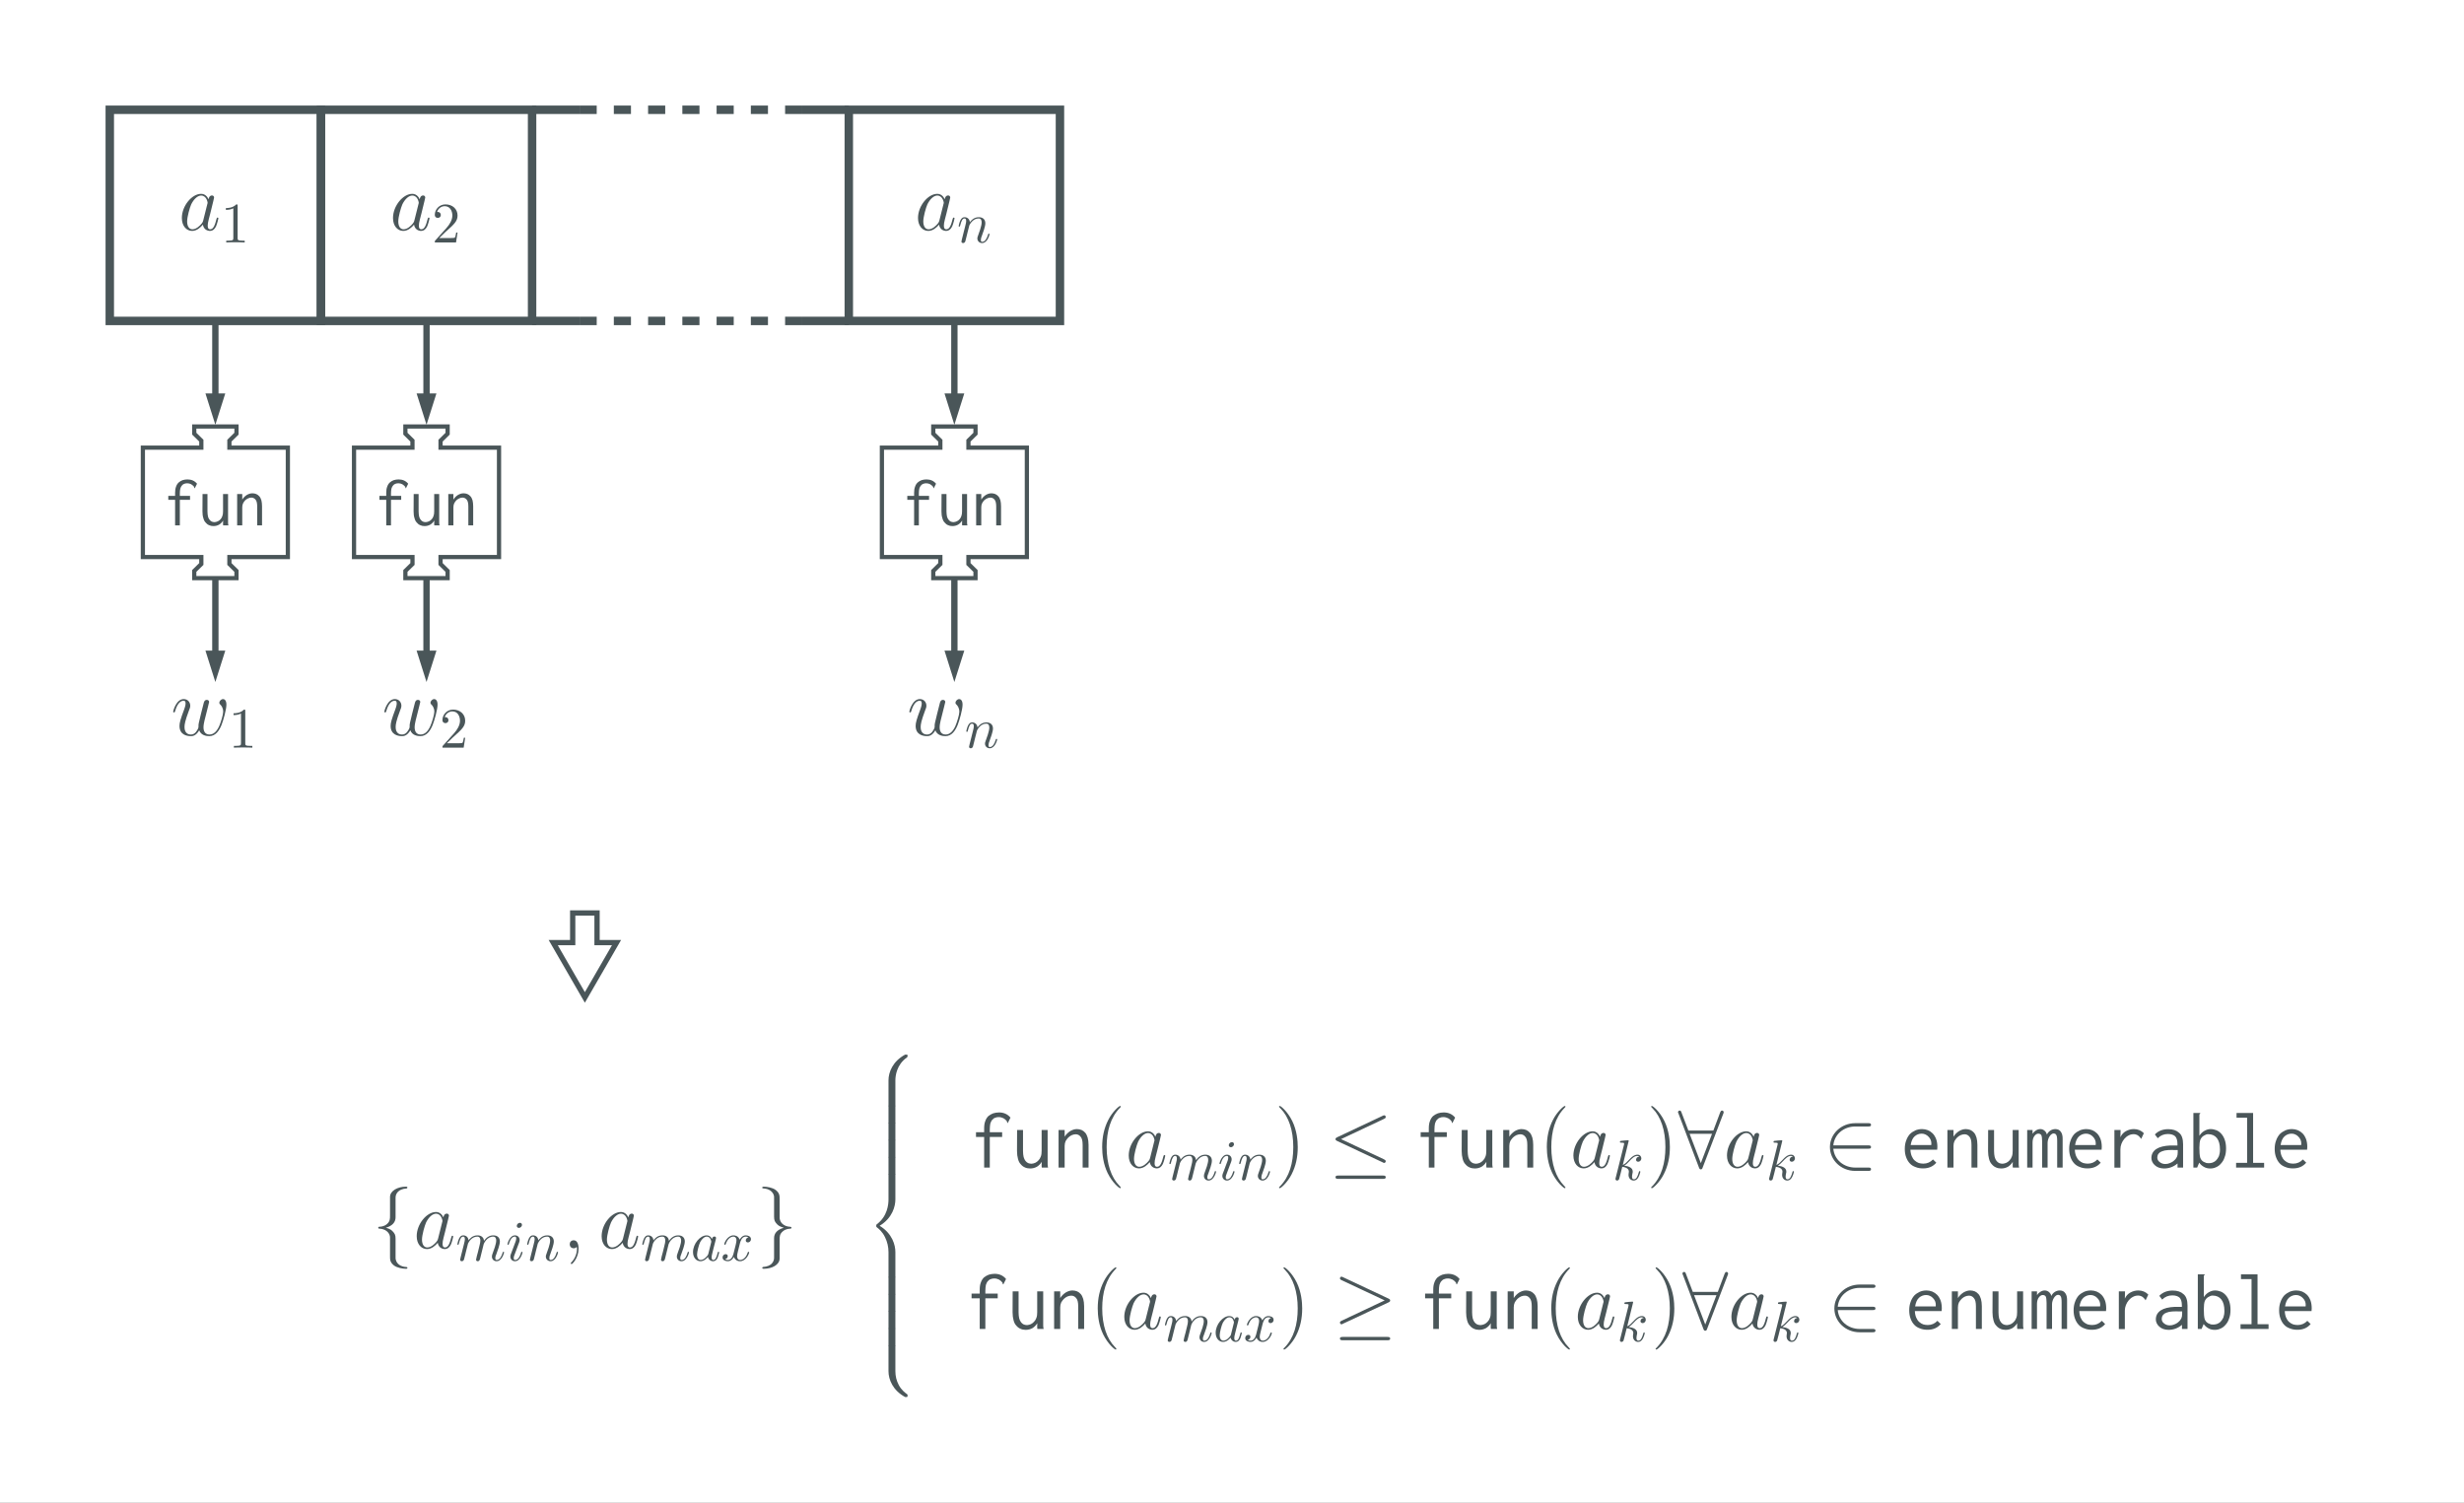 <?xml version="1.0" encoding="UTF-8"?>
<svg xmlns="http://www.w3.org/2000/svg" xmlns:xlink="http://www.w3.org/1999/xlink" width="430.029pt" height="262.245pt" viewBox="0 0 430.029 262.245" version="1.1">
<rect x="0" y="0" width="430.029" height="262.245" fill="#808080" stroke="none"/>
<defs>
<g>
<symbol overflow="visible" id="glyph0-0">
<path style="stroke:none;" d=""/>
</symbol>
<symbol overflow="visible" id="glyph0-1">
<path style="stroke:none;" d="M 4.312 -1.703 C 4.25 -1.469 4.25 -1.438 4.047 -1.156 C 3.734 -0.766 3.094 -0.141 2.422 -0.141 C 1.844 -0.141 1.5 -0.672 1.5 -1.516 C 1.5 -2.312 1.953 -3.922 2.219 -4.516 C 2.719 -5.516 3.391 -6.031 3.938 -6.031 C 4.891 -6.031 5.078 -4.859 5.078 -4.75 C 5.078 -4.734 5.031 -4.547 5.016 -4.516 Z M 5.234 -5.375 C 5.078 -5.75 4.688 -6.328 3.938 -6.328 C 2.328 -6.328 0.578 -4.234 0.578 -2.109 C 0.578 -0.688 1.406 0.141 2.375 0.141 C 3.172 0.141 3.844 -0.469 4.25 -0.953 C 4.391 -0.094 5.062 0.141 5.5 0.141 C 5.922 0.141 6.266 -0.109 6.531 -0.625 C 6.75 -1.125 6.953 -2 6.953 -2.047 C 6.953 -2.125 6.906 -2.188 6.812 -2.188 C 6.688 -2.188 6.672 -2.109 6.609 -1.891 C 6.391 -1.047 6.125 -0.141 5.531 -0.141 C 5.125 -0.141 5.094 -0.516 5.094 -0.797 C 5.094 -1.141 5.141 -1.297 5.266 -1.844 C 5.359 -2.203 5.438 -2.531 5.547 -2.938 C 6.078 -5.094 6.203 -5.609 6.203 -5.688 C 6.203 -5.891 6.047 -6.047 5.844 -6.047 C 5.375 -6.047 5.266 -5.547 5.234 -5.375 Z M 5.234 -5.375 "/>
</symbol>
<symbol overflow="visible" id="glyph0-2">
<path style="stroke:none;" d="M 4.938 -0.875 C 5.25 -0.016 6.141 0.141 6.688 0.141 C 7.781 0.141 8.422 -0.797 8.828 -1.797 C 9.156 -2.625 9.688 -4.516 9.688 -5.359 C 9.688 -6.234 9.234 -6.328 9.109 -6.328 C 8.766 -6.328 8.453 -5.984 8.453 -5.688 C 8.453 -5.516 8.547 -5.422 8.625 -5.359 C 8.75 -5.234 9.125 -4.844 9.125 -4.109 C 9.125 -3.609 8.719 -2.266 8.422 -1.594 C 8.016 -0.719 7.484 -0.141 6.734 -0.141 C 5.938 -0.141 5.688 -0.75 5.688 -1.406 C 5.688 -1.828 5.812 -2.328 5.859 -2.562 L 6.469 -4.984 C 6.547 -5.266 6.672 -5.766 6.672 -5.828 C 6.672 -6.031 6.5 -6.188 6.281 -6.188 C 5.859 -6.188 5.766 -5.828 5.688 -5.484 C 5.531 -4.922 4.938 -2.5 4.875 -2.188 C 4.812 -1.938 4.812 -1.781 4.812 -1.469 C 4.812 -1.125 4.359 -0.578 4.344 -0.547 C 4.188 -0.391 3.953 -0.141 3.516 -0.141 C 2.375 -0.141 2.375 -1.219 2.375 -1.469 C 2.375 -1.922 2.484 -2.547 3.125 -4.266 C 3.297 -4.703 3.375 -4.891 3.375 -5.172 C 3.375 -5.781 2.938 -6.328 2.234 -6.328 C 0.922 -6.328 0.391 -4.25 0.391 -4.125 C 0.391 -4.078 0.438 -4 0.547 -4 C 0.672 -4 0.688 -4.062 0.75 -4.266 C 1.109 -5.516 1.656 -6.031 2.188 -6.031 C 2.344 -6.031 2.562 -6.031 2.562 -5.562 C 2.562 -5.5 2.562 -5.188 2.328 -4.562 C 1.656 -2.766 1.5 -2.188 1.5 -1.641 C 1.5 -0.125 2.734 0.141 3.469 0.141 C 3.719 0.141 4.359 0.141 4.938 -0.875 Z M 4.938 -0.875 "/>
</symbol>
<symbol overflow="visible" id="glyph1-0">
<path style="stroke:none;" d=""/>
</symbol>
<symbol overflow="visible" id="glyph1-1">
<path style="stroke:none;" d="M 2.938 -6.375 C 2.938 -6.625 2.938 -6.641 2.703 -6.641 C 2.078 -6 1.203 -6 0.891 -6 L 0.891 -5.688 C 1.094 -5.688 1.672 -5.688 2.188 -5.953 L 2.188 -0.781 C 2.188 -0.422 2.156 -0.312 1.266 -0.312 L 0.953 -0.312 L 0.953 0 C 1.297 -0.031 2.156 -0.031 2.562 -0.031 C 2.953 -0.031 3.828 -0.031 4.172 0 L 4.172 -0.312 L 3.859 -0.312 C 2.953 -0.312 2.938 -0.422 2.938 -0.781 Z M 2.938 -6.375 "/>
</symbol>
<symbol overflow="visible" id="glyph1-2">
<path style="stroke:none;" d="M 1.266 -0.766 L 2.328 -1.797 C 3.875 -3.172 4.469 -3.703 4.469 -4.703 C 4.469 -5.844 3.578 -6.641 2.359 -6.641 C 1.234 -6.641 0.5 -5.719 0.5 -4.828 C 0.5 -4.281 1 -4.281 1.031 -4.281 C 1.203 -4.281 1.547 -4.391 1.547 -4.812 C 1.547 -5.062 1.359 -5.328 1.016 -5.328 C 0.938 -5.328 0.922 -5.328 0.891 -5.312 C 1.109 -5.969 1.656 -6.328 2.234 -6.328 C 3.141 -6.328 3.562 -5.516 3.562 -4.703 C 3.562 -3.906 3.078 -3.125 2.516 -2.5 L 0.609 -0.375 C 0.5 -0.266 0.5 -0.234 0.5 0 L 4.203 0 L 4.469 -1.734 L 4.234 -1.734 C 4.172 -1.438 4.109 -1 4 -0.844 C 3.938 -0.766 3.281 -0.766 3.062 -0.766 Z M 1.266 -0.766 "/>
</symbol>
<symbol overflow="visible" id="glyph2-0">
<path style="stroke:none;" d=""/>
</symbol>
<symbol overflow="visible" id="glyph2-1">
<path style="stroke:none;" d="M 0.875 -0.594 C 0.844 -0.438 0.781 -0.203 0.781 -0.156 C 0.781 0.016 0.922 0.109 1.078 0.109 C 1.203 0.109 1.375 0.031 1.453 -0.172 C 1.453 -0.188 1.578 -0.656 1.641 -0.906 L 1.859 -1.797 C 1.906 -2.031 1.969 -2.25 2.031 -2.469 C 2.062 -2.641 2.141 -2.938 2.156 -2.969 C 2.297 -3.281 2.828 -4.188 3.781 -4.188 C 4.234 -4.188 4.312 -3.812 4.312 -3.484 C 4.312 -2.875 3.828 -1.594 3.672 -1.172 C 3.578 -0.938 3.562 -0.812 3.562 -0.703 C 3.562 -0.234 3.922 0.109 4.391 0.109 C 5.328 0.109 5.688 -1.344 5.688 -1.422 C 5.688 -1.531 5.609 -1.531 5.578 -1.531 C 5.469 -1.531 5.469 -1.5 5.422 -1.344 C 5.219 -0.672 4.891 -0.109 4.406 -0.109 C 4.234 -0.109 4.172 -0.203 4.172 -0.438 C 4.172 -0.688 4.25 -0.922 4.344 -1.141 C 4.531 -1.672 4.953 -2.766 4.953 -3.344 C 4.953 -4 4.531 -4.406 3.812 -4.406 C 2.906 -4.406 2.422 -3.766 2.25 -3.531 C 2.203 -4.094 1.797 -4.406 1.328 -4.406 C 0.875 -4.406 0.688 -4.016 0.594 -3.844 C 0.422 -3.5 0.297 -2.906 0.297 -2.875 C 0.297 -2.766 0.391 -2.766 0.406 -2.766 C 0.516 -2.766 0.516 -2.781 0.578 -3 C 0.75 -3.703 0.953 -4.188 1.312 -4.188 C 1.5 -4.188 1.609 -4.062 1.609 -3.734 C 1.609 -3.516 1.578 -3.406 1.453 -2.891 Z M 0.875 -0.594 "/>
</symbol>
<symbol overflow="visible" id="glyph2-2">
<path style="stroke:none;" d="M 0.875 -0.594 C 0.844 -0.438 0.781 -0.203 0.781 -0.156 C 0.781 0.016 0.922 0.109 1.078 0.109 C 1.203 0.109 1.375 0.031 1.453 -0.172 C 1.453 -0.188 1.578 -0.656 1.641 -0.906 L 1.859 -1.797 C 1.906 -2.031 1.969 -2.25 2.031 -2.469 C 2.062 -2.641 2.141 -2.938 2.156 -2.969 C 2.297 -3.281 2.828 -4.188 3.781 -4.188 C 4.234 -4.188 4.312 -3.812 4.312 -3.484 C 4.312 -3.234 4.25 -2.953 4.172 -2.656 L 3.891 -1.5 L 3.688 -0.75 C 3.656 -0.547 3.562 -0.203 3.562 -0.156 C 3.562 0.016 3.703 0.109 3.844 0.109 C 4.156 0.109 4.219 -0.141 4.297 -0.453 C 4.438 -1.016 4.812 -2.469 4.891 -2.859 C 4.922 -2.984 5.453 -4.188 6.547 -4.188 C 6.969 -4.188 7.078 -3.844 7.078 -3.484 C 7.078 -2.922 6.656 -1.781 6.453 -1.25 C 6.375 -1.016 6.328 -0.906 6.328 -0.703 C 6.328 -0.234 6.672 0.109 7.141 0.109 C 8.078 0.109 8.453 -1.344 8.453 -1.422 C 8.453 -1.531 8.359 -1.531 8.328 -1.531 C 8.234 -1.531 8.234 -1.5 8.188 -1.344 C 8.031 -0.812 7.719 -0.109 7.172 -0.109 C 7 -0.109 6.922 -0.203 6.922 -0.438 C 6.922 -0.688 7.016 -0.922 7.109 -1.141 C 7.297 -1.672 7.719 -2.766 7.719 -3.344 C 7.719 -3.984 7.312 -4.406 6.562 -4.406 C 5.828 -4.406 5.312 -3.969 4.938 -3.438 C 4.938 -3.562 4.906 -3.906 4.625 -4.141 C 4.375 -4.359 4.062 -4.406 3.812 -4.406 C 2.906 -4.406 2.422 -3.766 2.25 -3.531 C 2.203 -4.109 1.781 -4.406 1.328 -4.406 C 0.875 -4.406 0.688 -4.016 0.594 -3.844 C 0.422 -3.484 0.297 -2.906 0.297 -2.875 C 0.297 -2.766 0.391 -2.766 0.406 -2.766 C 0.516 -2.766 0.516 -2.781 0.578 -3 C 0.75 -3.703 0.953 -4.188 1.312 -4.188 C 1.469 -4.188 1.609 -4.109 1.609 -3.734 C 1.609 -3.516 1.578 -3.406 1.453 -2.891 Z M 0.875 -0.594 "/>
</symbol>
<symbol overflow="visible" id="glyph2-3">
<path style="stroke:none;" d="M 2.828 -6.234 C 2.828 -6.438 2.688 -6.594 2.469 -6.594 C 2.188 -6.594 1.922 -6.328 1.922 -6.062 C 1.922 -5.875 2.062 -5.703 2.297 -5.703 C 2.531 -5.703 2.828 -5.938 2.828 -6.234 Z M 2.078 -2.484 C 2.188 -2.766 2.188 -2.797 2.297 -3.062 C 2.375 -3.266 2.422 -3.406 2.422 -3.594 C 2.422 -4.031 2.109 -4.406 1.609 -4.406 C 0.672 -4.406 0.297 -2.953 0.297 -2.875 C 0.297 -2.766 0.391 -2.766 0.406 -2.766 C 0.516 -2.766 0.516 -2.797 0.562 -2.953 C 0.844 -3.891 1.234 -4.188 1.578 -4.188 C 1.656 -4.188 1.828 -4.188 1.828 -3.875 C 1.828 -3.656 1.75 -3.453 1.719 -3.344 C 1.641 -3.094 1.188 -1.938 1.031 -1.5 C 0.922 -1.25 0.797 -0.922 0.797 -0.703 C 0.797 -0.234 1.141 0.109 1.609 0.109 C 2.547 0.109 2.922 -1.328 2.922 -1.422 C 2.922 -1.531 2.828 -1.531 2.797 -1.531 C 2.703 -1.531 2.703 -1.5 2.656 -1.344 C 2.469 -0.719 2.141 -0.109 1.641 -0.109 C 1.469 -0.109 1.391 -0.203 1.391 -0.438 C 1.391 -0.688 1.453 -0.828 1.688 -1.438 Z M 2.078 -2.484 "/>
</symbol>
<symbol overflow="visible" id="glyph2-4">
<path style="stroke:none;" d="M 3.719 -3.766 C 3.531 -4.141 3.25 -4.406 2.797 -4.406 C 1.641 -4.406 0.406 -2.938 0.406 -1.484 C 0.406 -0.547 0.953 0.109 1.719 0.109 C 1.922 0.109 2.422 0.062 3.016 -0.641 C 3.094 -0.219 3.453 0.109 3.922 0.109 C 4.281 0.109 4.5 -0.125 4.672 -0.438 C 4.828 -0.797 4.969 -1.406 4.969 -1.422 C 4.969 -1.531 4.875 -1.531 4.844 -1.531 C 4.75 -1.531 4.734 -1.484 4.703 -1.344 C 4.531 -0.703 4.359 -0.109 3.953 -0.109 C 3.672 -0.109 3.656 -0.375 3.656 -0.562 C 3.656 -0.781 3.672 -0.875 3.781 -1.312 C 3.891 -1.719 3.906 -1.828 4 -2.203 L 4.359 -3.594 C 4.422 -3.875 4.422 -3.891 4.422 -3.938 C 4.422 -4.109 4.312 -4.203 4.141 -4.203 C 3.891 -4.203 3.75 -3.984 3.719 -3.766 Z M 3.078 -1.188 C 3.016 -1 3.016 -0.984 2.875 -0.812 C 2.438 -0.266 2.031 -0.109 1.75 -0.109 C 1.25 -0.109 1.109 -0.656 1.109 -1.047 C 1.109 -1.547 1.422 -2.766 1.656 -3.234 C 1.969 -3.812 2.406 -4.188 2.812 -4.188 C 3.453 -4.188 3.594 -3.375 3.594 -3.312 C 3.594 -3.25 3.578 -3.188 3.562 -3.141 Z M 3.078 -1.188 "/>
</symbol>
<symbol overflow="visible" id="glyph2-5">
<path style="stroke:none;" d="M 3.328 -3.016 C 3.391 -3.266 3.625 -4.188 4.312 -4.188 C 4.359 -4.188 4.609 -4.188 4.812 -4.062 C 4.531 -4 4.344 -3.766 4.344 -3.516 C 4.344 -3.359 4.453 -3.172 4.719 -3.172 C 4.938 -3.172 5.25 -3.344 5.25 -3.75 C 5.25 -4.266 4.672 -4.406 4.328 -4.406 C 3.75 -4.406 3.406 -3.875 3.281 -3.656 C 3.031 -4.312 2.5 -4.406 2.203 -4.406 C 1.172 -4.406 0.594 -3.125 0.594 -2.875 C 0.594 -2.766 0.703 -2.766 0.719 -2.766 C 0.797 -2.766 0.828 -2.797 0.844 -2.875 C 1.188 -3.938 1.844 -4.188 2.188 -4.188 C 2.375 -4.188 2.719 -4.094 2.719 -3.516 C 2.719 -3.203 2.547 -2.547 2.188 -1.141 C 2.031 -0.531 1.672 -0.109 1.234 -0.109 C 1.172 -0.109 0.953 -0.109 0.734 -0.234 C 0.984 -0.297 1.203 -0.5 1.203 -0.781 C 1.203 -1.047 0.984 -1.125 0.844 -1.125 C 0.531 -1.125 0.297 -0.875 0.297 -0.547 C 0.297 -0.094 0.781 0.109 1.219 0.109 C 1.891 0.109 2.25 -0.594 2.266 -0.641 C 2.391 -0.281 2.75 0.109 3.344 0.109 C 4.375 0.109 4.938 -1.172 4.938 -1.422 C 4.938 -1.531 4.859 -1.531 4.828 -1.531 C 4.734 -1.531 4.719 -1.484 4.688 -1.422 C 4.359 -0.344 3.688 -0.109 3.375 -0.109 C 2.984 -0.109 2.828 -0.422 2.828 -0.766 C 2.828 -0.984 2.875 -1.203 2.984 -1.641 Z M 3.328 -3.016 "/>
</symbol>
<symbol overflow="visible" id="glyph2-6">
<path style="stroke:none;" d="M 2.859 -6.812 C 2.859 -6.812 2.859 -6.922 2.734 -6.922 C 2.5 -6.922 1.781 -6.844 1.516 -6.812 C 1.438 -6.812 1.328 -6.797 1.328 -6.625 C 1.328 -6.5 1.422 -6.5 1.562 -6.5 C 2.047 -6.5 2.062 -6.438 2.062 -6.328 L 2.031 -6.125 L 0.594 -0.391 C 0.547 -0.25 0.547 -0.234 0.547 -0.172 C 0.547 0.062 0.75 0.109 0.844 0.109 C 0.969 0.109 1.109 0.016 1.172 -0.094 C 1.219 -0.188 1.672 -2.031 1.734 -2.281 C 2.078 -2.25 2.891 -2.094 2.891 -1.438 C 2.891 -1.359 2.891 -1.328 2.859 -1.219 C 2.844 -1.109 2.828 -0.984 2.828 -0.875 C 2.828 -0.297 3.219 0.109 3.734 0.109 C 4.031 0.109 4.312 -0.047 4.531 -0.422 C 4.781 -0.859 4.891 -1.406 4.891 -1.422 C 4.891 -1.531 4.797 -1.531 4.766 -1.531 C 4.672 -1.531 4.656 -1.484 4.625 -1.344 C 4.422 -0.625 4.203 -0.109 3.766 -0.109 C 3.562 -0.109 3.438 -0.219 3.438 -0.578 C 3.438 -0.75 3.484 -0.984 3.516 -1.141 C 3.562 -1.312 3.562 -1.344 3.562 -1.453 C 3.562 -2.094 2.938 -2.375 2.078 -2.5 C 2.391 -2.672 2.719 -2.984 2.938 -3.234 C 3.422 -3.766 3.875 -4.188 4.359 -4.188 C 4.422 -4.188 4.438 -4.188 4.453 -4.172 C 4.578 -4.156 4.578 -4.156 4.672 -4.094 C 4.688 -4.094 4.688 -4.078 4.703 -4.062 C 4.234 -4.031 4.141 -3.641 4.141 -3.516 C 4.141 -3.359 4.25 -3.172 4.516 -3.172 C 4.781 -3.172 5.062 -3.391 5.062 -3.781 C 5.062 -4.078 4.828 -4.406 4.391 -4.406 C 4.109 -4.406 3.656 -4.328 2.938 -3.531 C 2.594 -3.156 2.203 -2.75 1.828 -2.609 Z M 2.859 -6.812 "/>
</symbol>
<symbol overflow="visible" id="glyph3-0">
<path style="stroke:none;" d=""/>
</symbol>
<symbol overflow="visible" id="glyph3-1">
<path style="stroke:none;" d="M 4.094 -8.016 C 3.797 -8.016 3.516 -7.969 3.25 -7.891 C 3 -7.812 2.766 -7.656 2.562 -7.484 C 2.359 -7.297 2.203 -7.047 2.109 -6.766 C 1.984 -6.453 1.938 -6.094 1.938 -5.672 L 1.938 -5.141 L 0.75 -5.141 L 0.75 -4.453 L 1.938 -4.453 L 1.938 0 L 2.766 0 L 2.766 -4.453 L 4.547 -4.453 L 4.547 -5.141 L 2.766 -5.141 L 2.766 -5.562 C 2.766 -5.891 2.797 -6.188 2.844 -6.406 C 2.922 -6.641 3 -6.828 3.125 -6.953 C 3.234 -7.094 3.375 -7.203 3.531 -7.25 C 3.688 -7.312 3.859 -7.344 4.062 -7.344 C 4.312 -7.344 4.547 -7.281 4.75 -7.172 C 4.953 -7.047 5.125 -6.891 5.266 -6.719 C 5.266 -6.688 5.281 -6.641 5.281 -6.578 C 5.281 -6.516 5.312 -6.484 5.375 -6.484 L 5.766 -7.266 C 5.359 -7.766 4.797 -8.016 4.094 -8.016 Z M 4.094 -8.016 "/>
</symbol>
<symbol overflow="visible" id="glyph3-2">
<path style="stroke:none;" d="M 0.75 -5.469 L 0.734 -2.422 C 0.734 -1.969 0.781 -1.594 0.891 -1.266 C 0.969 -0.938 1.094 -0.688 1.297 -0.484 C 1.453 -0.281 1.656 -0.125 1.891 -0.031 C 2.109 0.078 2.359 0.125 2.641 0.125 C 3 0.125 3.328 0.047 3.641 -0.125 C 3.922 -0.297 4.156 -0.531 4.344 -0.844 L 4.328 -0.422 C 4.312 -0.328 4.312 -0.25 4.328 -0.188 C 4.344 -0.125 4.344 -0.062 4.344 0 L 5.266 0 C 5.219 -0.141 5.203 -0.312 5.203 -0.484 L 5.203 -5.469 L 4.328 -5.469 L 4.328 -2.453 C 4.328 -2.125 4.297 -1.844 4.203 -1.609 C 4.125 -1.391 4.016 -1.188 3.875 -1.047 C 3.734 -0.891 3.578 -0.781 3.406 -0.703 C 3.234 -0.625 3.047 -0.578 2.859 -0.562 C 2.672 -0.562 2.516 -0.594 2.359 -0.656 C 2.219 -0.719 2.094 -0.828 1.984 -0.969 C 1.859 -1.109 1.766 -1.297 1.703 -1.531 C 1.656 -1.766 1.609 -2.062 1.609 -2.422 L 1.609 -5.469 Z M 0.75 -5.469 "/>
</symbol>
<symbol overflow="visible" id="glyph3-3">
<path style="stroke:none;" d="M 0.812 0 L 1.703 0 L 1.703 -3.141 C 1.703 -3.406 1.75 -3.641 1.844 -3.844 C 1.953 -4.047 2.078 -4.234 2.219 -4.375 C 2.391 -4.531 2.562 -4.641 2.75 -4.719 C 2.938 -4.812 3.125 -4.844 3.312 -4.844 C 3.578 -4.844 3.828 -4.719 4.016 -4.5 C 4.219 -4.266 4.312 -3.859 4.312 -3.281 L 4.312 0 L 5.156 0 L 5.156 -3.312 C 5.156 -3.734 5.109 -4.078 5.047 -4.359 C 4.953 -4.656 4.844 -4.891 4.688 -5.062 C 4.531 -5.25 4.344 -5.375 4.141 -5.469 C 3.938 -5.547 3.719 -5.594 3.484 -5.594 C 3.141 -5.594 2.828 -5.5 2.484 -5.297 C 2.172 -5.094 1.906 -4.828 1.703 -4.5 L 1.703 -5.469 L 0.812 -5.469 Z M 0.812 0 "/>
</symbol>
<symbol overflow="visible" id="glyph4-0">
<path style="stroke:none;" d=""/>
</symbol>
<symbol overflow="visible" id="glyph4-1">
<path style="stroke:none;" d="M 4.062 -8.844 C 4.062 -9.422 4.438 -10.344 6 -10.438 C 6.062 -10.453 6.125 -10.516 6.125 -10.594 C 6.125 -10.75 6.016 -10.75 5.859 -10.75 C 4.422 -10.75 3.109 -10.031 3.094 -8.969 L 3.094 -5.688 C 3.094 -5.141 3.094 -4.672 2.531 -4.203 C 2.016 -3.781 1.484 -3.766 1.156 -3.75 C 1.094 -3.734 1.031 -3.672 1.031 -3.578 C 1.031 -3.438 1.125 -3.438 1.266 -3.422 C 2.203 -3.375 2.891 -2.859 3.062 -2.156 C 3.094 -2 3.094 -1.969 3.094 -1.453 L 3.094 1.391 C 3.094 2 3.094 2.453 3.781 3 C 4.344 3.422 5.297 3.578 5.859 3.578 C 6.016 3.578 6.125 3.578 6.125 3.422 C 6.125 3.281 6.031 3.281 5.891 3.266 C 4.984 3.219 4.281 2.75 4.109 2.016 C 4.062 1.891 4.062 1.859 4.062 1.344 L 4.062 -1.656 C 4.062 -2.328 3.938 -2.562 3.484 -3.031 C 3.188 -3.328 2.766 -3.469 2.359 -3.578 C 3.547 -3.922 4.062 -4.578 4.062 -5.406 Z M 4.062 -8.844 "/>
</symbol>
<symbol overflow="visible" id="glyph4-2">
<path style="stroke:none;" d="M 3.094 1.672 C 3.094 2.25 2.719 3.172 1.156 3.266 C 1.094 3.281 1.031 3.344 1.031 3.422 C 1.031 3.578 1.188 3.578 1.312 3.578 C 2.719 3.578 4.047 2.891 4.062 1.797 L 4.062 -1.484 C 4.062 -2.031 4.062 -2.5 4.641 -2.969 C 5.141 -3.391 5.688 -3.406 6 -3.422 C 6.062 -3.438 6.125 -3.5 6.125 -3.578 C 6.125 -3.734 6.031 -3.734 5.891 -3.75 C 4.953 -3.797 4.266 -4.312 4.109 -5.016 C 4.062 -5.172 4.062 -5.203 4.062 -5.719 L 4.062 -8.562 C 4.062 -9.172 4.062 -9.625 3.375 -10.172 C 2.797 -10.609 1.812 -10.75 1.312 -10.75 C 1.188 -10.75 1.031 -10.75 1.031 -10.594 C 1.031 -10.453 1.125 -10.453 1.266 -10.438 C 2.172 -10.391 2.875 -9.922 3.062 -9.188 C 3.094 -9.062 3.094 -9.031 3.094 -8.516 L 3.094 -5.516 C 3.094 -4.844 3.219 -4.609 3.672 -4.141 C 3.969 -3.844 4.391 -3.703 4.797 -3.578 C 3.609 -3.25 3.094 -2.594 3.094 -1.766 Z M 3.094 1.672 "/>
</symbol>
<symbol overflow="visible" id="glyph4-3">
<path style="stroke:none;" d="M 9.688 -8.516 C 9.844 -8.594 9.953 -8.656 9.953 -8.828 C 9.953 -9 9.844 -9.125 9.672 -9.125 C 9.594 -9.125 9.469 -9.062 9.406 -9.031 L 1.484 -5.297 C 1.234 -5.172 1.188 -5.078 1.188 -4.969 C 1.188 -4.828 1.281 -4.734 1.484 -4.641 L 9.406 -0.922 C 9.594 -0.812 9.625 -0.812 9.672 -0.812 C 9.828 -0.812 9.953 -0.953 9.953 -1.109 C 9.953 -1.234 9.891 -1.312 9.656 -1.438 L 2.156 -4.969 Z M 9.453 1.969 C 9.703 1.969 9.953 1.969 9.953 1.672 C 9.953 1.391 9.656 1.391 9.438 1.391 L 1.703 1.391 C 1.484 1.391 1.188 1.391 1.188 1.672 C 1.188 1.969 1.453 1.969 1.688 1.969 Z M 9.453 1.969 "/>
</symbol>
<symbol overflow="visible" id="glyph4-4">
<path style="stroke:none;" d="M 7.906 -9.406 C 7.969 -9.562 7.969 -9.594 7.969 -9.672 C 7.969 -9.812 7.859 -9.953 7.688 -9.953 C 7.5 -9.953 7.422 -9.781 7.359 -9.625 L 6.172 -6.469 L 1.812 -6.469 L 0.609 -9.625 C 0.547 -9.828 0.469 -9.953 0.281 -9.953 C 0.141 -9.953 0 -9.812 0 -9.672 C 0 -9.641 0 -9.609 0.094 -9.406 L 3.656 -0.016 C 3.734 0.188 3.797 0.312 3.984 0.312 C 4.188 0.312 4.25 0.156 4.297 0.016 Z M 2.031 -5.891 L 5.938 -5.891 L 3.984 -0.781 Z M 2.031 -5.891 "/>
</symbol>
<symbol overflow="visible" id="glyph4-5">
<path style="stroke:none;" d="M 7.859 -3.297 C 8.109 -3.297 8.359 -3.297 8.359 -3.578 C 8.359 -3.875 8.109 -3.875 7.859 -3.875 L 1.781 -3.875 C 1.953 -5.797 3.594 -7.172 5.625 -7.172 L 7.859 -7.172 C 8.109 -7.172 8.359 -7.172 8.359 -7.453 C 8.359 -7.75 8.109 -7.75 7.859 -7.75 L 5.594 -7.75 C 3.141 -7.75 1.188 -5.875 1.188 -3.578 C 1.188 -1.297 3.141 0.578 5.594 0.578 L 7.859 0.578 C 8.109 0.578 8.359 0.578 8.359 0.281 C 8.359 0 8.109 0 7.859 0 L 5.625 0 C 3.594 0 1.953 -1.375 1.781 -3.297 Z M 7.859 -3.297 "/>
</symbol>
<symbol overflow="visible" id="glyph4-6">
<path style="stroke:none;" d="M 9.672 -4.641 C 9.875 -4.734 9.953 -4.828 9.953 -4.969 C 9.953 -5.109 9.891 -5.188 9.672 -5.297 L 1.766 -9.016 C 1.562 -9.125 1.5 -9.125 1.484 -9.125 C 1.312 -9.125 1.188 -9 1.188 -8.828 C 1.188 -8.656 1.312 -8.594 1.469 -8.516 L 9 -4.984 L 1.484 -1.438 C 1.203 -1.312 1.188 -1.188 1.188 -1.109 C 1.188 -0.953 1.312 -0.812 1.484 -0.812 C 1.516 -0.812 1.547 -0.812 1.734 -0.922 Z M 9.453 1.969 C 9.703 1.969 9.953 1.969 9.953 1.672 C 9.953 1.391 9.656 1.391 9.438 1.391 L 1.703 1.391 C 1.484 1.391 1.188 1.391 1.188 1.672 C 1.188 1.969 1.453 1.969 1.688 1.969 Z M 9.453 1.969 "/>
</symbol>
<symbol overflow="visible" id="glyph5-0">
<path style="stroke:none;" d=""/>
</symbol>
<symbol overflow="visible" id="glyph5-1">
<path style="stroke:none;" d="M 2.797 0.062 C 2.797 -0.828 2.5 -1.391 1.938 -1.391 C 1.516 -1.391 1.25 -1.078 1.25 -0.703 C 1.25 -0.312 1.516 0 1.953 0 C 2.172 0 2.328 -0.094 2.406 -0.172 C 2.453 -0.219 2.469 -0.219 2.484 -0.219 C 2.516 -0.219 2.516 -0.016 2.516 0.062 C 2.516 0.969 2.141 1.844 1.5 2.5 C 1.453 2.531 1.438 2.562 1.438 2.625 C 1.438 2.703 1.5 2.766 1.578 2.766 C 1.703 2.766 2.797 1.703 2.797 0.062 Z M 2.797 0.062 "/>
</symbol>
<symbol overflow="visible" id="glyph5-2">
<path style="stroke:none;" d="M 4.656 3.484 C 4.656 3.438 4.656 3.406 4.422 3.172 C 2.984 1.719 2.188 -0.641 2.188 -3.578 C 2.188 -6.359 2.859 -8.75 4.516 -10.438 C 4.656 -10.578 4.656 -10.594 4.656 -10.641 C 4.656 -10.734 4.594 -10.75 4.531 -10.75 C 4.344 -10.75 3.172 -9.719 2.469 -8.312 C 1.734 -6.875 1.406 -5.328 1.406 -3.578 C 1.406 -2.297 1.609 -0.594 2.359 0.953 C 3.203 2.672 4.375 3.594 4.531 3.594 C 4.594 3.594 4.656 3.578 4.656 3.484 Z M 4.656 3.484 "/>
</symbol>
<symbol overflow="visible" id="glyph5-3">
<path style="stroke:none;" d="M 4.047 -3.578 C 4.047 -4.656 3.906 -6.438 3.094 -8.109 C 2.25 -9.828 1.078 -10.75 0.922 -10.75 C 0.859 -10.75 0.781 -10.734 0.781 -10.641 C 0.781 -10.594 0.781 -10.578 1.031 -10.328 C 2.469 -8.875 3.266 -6.516 3.266 -3.578 C 3.266 -0.797 2.594 1.594 0.938 3.281 C 0.781 3.406 0.781 3.438 0.781 3.484 C 0.781 3.578 0.859 3.594 0.922 3.594 C 1.109 3.594 2.281 2.562 2.984 1.156 C 3.719 -0.297 4.047 -1.844 4.047 -3.578 Z M 4.047 -3.578 "/>
</symbol>
<symbol overflow="visible" id="glyph6-0">
<path style="stroke:none;" d=""/>
</symbol>
<symbol overflow="visible" id="glyph6-1">
<path style="stroke:none;" d="M 4.922 -9.625 C 4.562 -9.625 4.219 -9.562 3.906 -9.469 C 3.594 -9.359 3.328 -9.188 3.062 -8.984 C 2.844 -8.766 2.641 -8.469 2.531 -8.125 C 2.375 -7.75 2.328 -7.312 2.328 -6.812 L 2.328 -6.172 L 0.906 -6.172 L 0.906 -5.344 L 2.328 -5.344 L 2.328 0 L 3.312 0 L 3.312 -5.344 L 5.469 -5.344 L 5.469 -6.172 L 3.312 -6.172 L 3.312 -6.672 C 3.312 -7.078 3.359 -7.422 3.406 -7.688 C 3.5 -7.953 3.594 -8.188 3.75 -8.344 C 3.891 -8.5 4.047 -8.641 4.234 -8.688 C 4.422 -8.781 4.641 -8.812 4.875 -8.812 C 5.172 -8.812 5.453 -8.734 5.703 -8.609 C 5.953 -8.469 6.156 -8.281 6.312 -8.062 C 6.328 -8.016 6.344 -7.953 6.344 -7.891 C 6.344 -7.812 6.391 -7.781 6.453 -7.781 L 6.922 -8.719 C 6.422 -9.328 5.75 -9.625 4.922 -9.625 Z M 4.922 -9.625 "/>
</symbol>
<symbol overflow="visible" id="glyph6-2">
<path style="stroke:none;" d="M 0.906 -6.562 L 0.891 -2.891 C 0.891 -2.359 0.953 -1.906 1.062 -1.516 C 1.156 -1.141 1.312 -0.812 1.547 -0.578 C 1.75 -0.328 2 -0.141 2.266 -0.031 C 2.531 0.094 2.844 0.156 3.172 0.156 C 3.594 0.156 3.984 0.062 4.359 -0.141 C 4.703 -0.359 4.984 -0.641 5.203 -1 L 5.188 -0.5 C 5.172 -0.406 5.172 -0.297 5.188 -0.234 C 5.203 -0.141 5.203 -0.078 5.219 0 L 6.312 0 C 6.266 -0.172 6.234 -0.375 6.234 -0.594 L 6.234 -6.562 L 5.188 -6.562 L 5.188 -2.938 C 5.188 -2.547 5.156 -2.203 5.047 -1.938 C 4.953 -1.656 4.812 -1.438 4.641 -1.266 C 4.484 -1.078 4.297 -0.953 4.094 -0.844 C 3.875 -0.75 3.656 -0.688 3.422 -0.672 C 3.219 -0.672 3.031 -0.719 2.844 -0.781 C 2.672 -0.859 2.516 -0.984 2.375 -1.156 C 2.234 -1.328 2.125 -1.562 2.047 -1.844 C 1.984 -2.125 1.938 -2.484 1.938 -2.891 L 1.938 -6.562 Z M 0.906 -6.562 "/>
</symbol>
<symbol overflow="visible" id="glyph6-3">
<path style="stroke:none;" d="M 0.969 0 L 2.031 0 L 2.031 -3.766 C 2.031 -4.094 2.094 -4.375 2.203 -4.625 C 2.344 -4.859 2.5 -5.078 2.672 -5.25 C 2.875 -5.438 3.062 -5.562 3.297 -5.672 C 3.531 -5.766 3.766 -5.812 3.969 -5.812 C 4.297 -5.812 4.594 -5.672 4.812 -5.391 C 5.062 -5.125 5.172 -4.641 5.172 -3.938 L 5.172 0 L 6.203 0 L 6.203 -3.969 C 6.203 -4.469 6.141 -4.891 6.047 -5.234 C 5.938 -5.578 5.812 -5.859 5.625 -6.078 C 5.438 -6.297 5.219 -6.453 4.984 -6.562 C 4.734 -6.656 4.453 -6.719 4.172 -6.719 C 3.766 -6.719 3.391 -6.594 2.984 -6.359 C 2.609 -6.109 2.281 -5.797 2.031 -5.391 L 2.031 -6.562 L 0.969 -6.562 Z M 0.969 0 "/>
</symbol>
<symbol overflow="visible" id="glyph6-4">
<path style="stroke:none;" d="M 3.719 -6.719 C 3.297 -6.719 2.891 -6.641 2.531 -6.484 C 2.188 -6.328 1.859 -6.109 1.578 -5.828 C 1.312 -5.516 1.094 -5.156 0.953 -4.734 C 0.781 -4.297 0.703 -3.812 0.703 -3.25 C 0.703 -2.719 0.781 -2.219 0.938 -1.812 C 1.094 -1.375 1.312 -1.016 1.578 -0.734 C 1.844 -0.438 2.188 -0.234 2.578 -0.094 C 2.984 0.078 3.422 0.141 3.906 0.141 C 4.875 0.141 5.641 -0.188 6.203 -0.859 L 5.625 -1.422 C 5.172 -0.938 4.609 -0.688 3.938 -0.688 C 3.672 -0.688 3.406 -0.734 3.156 -0.797 C 2.891 -0.891 2.672 -1.031 2.453 -1.219 C 2.234 -1.406 2.062 -1.656 1.922 -1.984 C 1.797 -2.281 1.703 -2.672 1.688 -3.125 L 6.359 -3.125 C 6.375 -3.203 6.375 -3.281 6.375 -3.359 C 6.391 -3.438 6.391 -3.531 6.391 -3.594 C 6.391 -4.125 6.312 -4.609 6.172 -4.984 C 6.016 -5.375 5.828 -5.703 5.562 -5.969 C 5.328 -6.203 5.047 -6.391 4.719 -6.531 C 4.391 -6.656 4.062 -6.719 3.719 -6.719 Z M 1.734 -3.938 C 1.844 -4.625 2.062 -5.125 2.422 -5.453 C 2.781 -5.766 3.203 -5.922 3.641 -5.922 C 3.891 -5.922 4.109 -5.875 4.297 -5.781 C 4.516 -5.688 4.688 -5.562 4.844 -5.391 C 5 -5.25 5.125 -5.047 5.219 -4.844 C 5.312 -4.625 5.344 -4.406 5.344 -4.156 C 5.344 -4.109 5.344 -4.078 5.328 -4.047 L 5.328 -3.938 Z M 1.734 -3.938 "/>
</symbol>
<symbol overflow="visible" id="glyph6-5">
<path style="stroke:none;" d="M 0.547 0 L 1.484 0 L 1.484 -4.375 C 1.484 -4.859 1.609 -5.25 1.812 -5.516 C 2.031 -5.797 2.25 -5.922 2.484 -5.922 C 2.719 -5.922 2.891 -5.844 3.016 -5.656 C 3.094 -5.469 3.156 -5.109 3.156 -4.562 L 3.156 0 L 4.109 0 L 4.109 -4.328 C 4.109 -4.516 4.141 -4.703 4.203 -4.906 C 4.266 -5.094 4.328 -5.266 4.438 -5.422 C 4.531 -5.578 4.641 -5.703 4.766 -5.797 C 4.891 -5.906 5 -5.953 5.141 -5.953 C 5.234 -5.953 5.328 -5.938 5.391 -5.906 C 5.469 -5.891 5.516 -5.844 5.594 -5.734 C 5.672 -5.656 5.703 -5.516 5.734 -5.344 C 5.766 -5.172 5.781 -4.953 5.781 -4.641 L 5.781 0 L 6.734 0 L 6.734 -5.031 C 6.734 -5.516 6.656 -5.906 6.438 -6.219 C 6.219 -6.562 5.891 -6.719 5.453 -6.719 C 5.141 -6.719 4.844 -6.625 4.578 -6.453 C 4.297 -6.266 4.109 -6.031 3.984 -5.75 C 3.938 -6.031 3.781 -6.25 3.578 -6.438 C 3.359 -6.625 3.109 -6.719 2.844 -6.719 C 2.562 -6.719 2.328 -6.641 2.078 -6.484 C 1.844 -6.344 1.656 -6.156 1.484 -5.906 L 1.484 -6.562 L 0.547 -6.562 Z M 0.547 0 "/>
</symbol>
<symbol overflow="visible" id="glyph6-6">
<path style="stroke:none;" d="M 1.422 -6.562 L 1.422 0.016 L 2.469 0.016 L 2.469 -3.188 C 2.469 -3.531 2.531 -3.859 2.656 -4.172 C 2.781 -4.484 2.938 -4.766 3.156 -5.016 C 3.359 -5.25 3.594 -5.453 3.875 -5.594 C 4.141 -5.75 4.453 -5.828 4.766 -5.828 C 4.938 -5.828 5.078 -5.812 5.188 -5.766 C 5.328 -5.719 5.422 -5.688 5.531 -5.609 C 5.625 -5.531 5.719 -5.469 5.812 -5.359 C 5.891 -5.266 6 -5.156 6.094 -5 L 6.562 -6 C 6.109 -6.469 5.516 -6.719 4.812 -6.719 C 4.312 -6.719 3.859 -6.594 3.406 -6.344 C 2.984 -6.109 2.672 -5.75 2.469 -5.297 L 2.5 -6.562 Z M 1.422 -6.562 "/>
</symbol>
<symbol overflow="visible" id="glyph6-7">
<path style="stroke:none;" d="M 1.312 -5.781 L 1.812 -5.125 C 2.281 -5.609 2.875 -5.859 3.578 -5.859 C 4.141 -5.859 4.562 -5.719 4.844 -5.469 C 5.109 -5.203 5.25 -4.75 5.25 -4.109 L 5.25 -3.859 L 4.016 -3.859 C 2.938 -3.812 2.125 -3.609 1.547 -3.234 C 0.984 -2.844 0.703 -2.328 0.703 -1.656 C 0.703 -1.453 0.75 -1.219 0.859 -1 C 0.953 -0.781 1.109 -0.594 1.297 -0.422 C 1.484 -0.25 1.719 -0.094 1.984 0 C 2.266 0.094 2.562 0.156 2.906 0.156 C 3.781 0.156 4.562 -0.125 5.266 -0.719 L 5.266 0 L 6.234 0 L 6.234 -4.062 C 6.234 -5 6.016 -5.688 5.531 -6.078 C 5.078 -6.5 4.453 -6.703 3.641 -6.703 C 2.672 -6.703 1.891 -6.391 1.312 -5.781 Z M 5.297 -3.062 L 5.297 -2.641 C 5.297 -2.312 5.25 -2.047 5.156 -1.859 C 5.109 -1.766 5.016 -1.641 4.922 -1.484 C 4.812 -1.359 4.672 -1.234 4.5 -1.094 C 4.328 -0.969 4.125 -0.859 3.906 -0.781 C 3.672 -0.672 3.406 -0.625 3.125 -0.625 C 2.734 -0.625 2.406 -0.75 2.141 -0.969 C 1.859 -1.172 1.734 -1.453 1.734 -1.75 C 1.734 -1.938 1.781 -2.094 1.844 -2.266 C 1.922 -2.406 2.047 -2.547 2.234 -2.688 C 2.422 -2.812 2.703 -2.891 3.031 -2.984 C 3.359 -3.047 3.781 -3.078 4.312 -3.078 C 4.438 -3.078 4.547 -3.078 4.672 -3.062 Z M 5.297 -3.062 "/>
</symbol>
<symbol overflow="visible" id="glyph6-8">
<path style="stroke:none;" d="M 0.859 -9.531 L 0.859 0 L 1.516 0 L 1.875 -0.859 C 2.094 -0.547 2.375 -0.297 2.719 -0.109 C 3.047 0.078 3.406 0.156 3.812 0.156 C 4.156 0.156 4.484 0.094 4.812 -0.062 C 5.156 -0.203 5.438 -0.422 5.688 -0.719 C 5.953 -1 6.172 -1.359 6.312 -1.812 C 6.484 -2.234 6.562 -2.75 6.562 -3.344 C 6.562 -3.906 6.484 -4.406 6.344 -4.812 C 6.203 -5.234 6 -5.594 5.75 -5.875 C 5.516 -6.156 5.219 -6.375 4.891 -6.516 C 4.562 -6.641 4.219 -6.719 3.859 -6.719 C 3.484 -6.719 3.125 -6.609 2.75 -6.391 C 2.406 -6.188 2.125 -5.906 1.906 -5.547 L 1.906 -9.219 C 1.906 -9.281 1.938 -9.328 1.984 -9.375 C 2.031 -9.406 2.062 -9.469 2.062 -9.516 L 2.062 -9.531 Z M 2.656 -1 C 2.5 -1.094 2.375 -1.188 2.281 -1.312 C 2.188 -1.422 2.109 -1.578 2.047 -1.75 C 2 -1.953 1.953 -2.188 1.938 -2.453 C 1.922 -2.719 1.906 -3.062 1.906 -3.469 C 1.906 -4.109 1.969 -4.594 2.078 -4.875 C 2.203 -5.156 2.391 -5.391 2.672 -5.562 C 2.938 -5.734 3.188 -5.828 3.422 -5.828 C 4.109 -5.828 4.609 -5.594 4.969 -5.141 C 5.328 -4.672 5.5 -4.016 5.5 -3.141 C 5.5 -2.672 5.422 -2.281 5.312 -1.984 C 5.156 -1.672 5 -1.438 4.812 -1.25 C 4.625 -1.062 4.406 -0.953 4.172 -0.859 C 3.938 -0.797 3.734 -0.766 3.547 -0.766 C 3.406 -0.766 3.281 -0.781 3.141 -0.797 C 3 -0.844 2.844 -0.906 2.656 -1 Z M 2.656 -1 "/>
</symbol>
<symbol overflow="visible" id="glyph6-9">
<path style="stroke:none;" d="M 1.219 -9.531 L 1.219 -8.703 L 3.062 -8.703 L 3.062 -0.828 L 1.141 -0.828 L 1.141 0 L 6.031 0 L 6.031 -0.828 L 4.109 -0.828 L 4.109 -9.531 Z M 1.219 -9.531 "/>
</symbol>
<symbol overflow="visible" id="glyph7-0">
<path style="stroke:none;" d=""/>
</symbol>
<symbol overflow="visible" id="glyph7-1">
<path style="stroke:none;" d="M 5.031 4.516 C 5.031 3.703 5.25 1.797 7.016 0.531 C 7.141 0.438 7.156 0.422 7.156 0.25 C 7.156 0.016 7.141 0.016 6.891 0.016 L 6.734 0.016 C 4.594 1.172 3.828 3.047 3.828 4.516 L 3.828 8.797 C 3.828 9.062 3.844 9.078 4.109 9.078 L 4.75 9.078 C 5.016 9.078 5.031 9.062 5.031 8.797 Z M 5.031 4.516 "/>
</symbol>
<symbol overflow="visible" id="glyph7-2">
<path style="stroke:none;" d="M 5.031 0.172 C 5.031 -0.094 5.016 -0.094 4.75 -0.094 L 4.109 -0.094 C 3.844 -0.094 3.828 -0.094 3.828 0.172 L 3.828 2.828 C 3.828 3.078 3.844 3.094 4.109 3.094 L 4.75 3.094 C 5.016 3.094 5.031 3.078 5.031 2.828 Z M 5.031 0.172 "/>
</symbol>
<symbol overflow="visible" id="glyph7-3">
<path style="stroke:none;" d="M 3.828 17.781 C 3.828 18.031 3.844 18.047 4.109 18.047 L 4.75 18.047 C 5.016 18.047 5.031 18.031 5.031 17.781 L 5.031 13.562 C 5.031 12.359 4.516 10.328 2.281 8.969 C 4.531 7.609 5.031 5.547 5.031 4.375 L 5.031 0.172 C 5.031 -0.094 5.016 -0.094 4.75 -0.094 L 4.109 -0.094 C 3.844 -0.094 3.828 -0.094 3.828 0.172 L 3.828 4.391 C 3.828 5.219 3.656 7.297 1.812 8.688 C 1.703 8.781 1.688 8.797 1.688 8.969 C 1.688 9.156 1.703 9.156 1.812 9.25 C 2.078 9.453 2.766 9.984 3.234 10.984 C 3.625 11.781 3.828 12.672 3.828 13.562 Z M 3.828 17.781 "/>
</symbol>
<symbol overflow="visible" id="glyph7-4">
<path style="stroke:none;" d="M 6.891 8.969 C 7.141 8.969 7.156 8.953 7.156 8.719 C 7.156 8.547 7.141 8.531 7.109 8.5 C 6.797 8.281 6.078 7.766 5.609 6.844 C 5.219 6.094 5.031 5.328 5.031 4.453 L 5.031 0.172 C 5.031 -0.094 5.016 -0.094 4.75 -0.094 L 4.109 -0.094 C 3.844 -0.094 3.828 -0.094 3.828 0.172 L 3.828 4.453 C 3.828 5.938 4.594 7.812 6.734 8.969 Z M 6.891 8.969 "/>
</symbol>
</g>
<clipPath id="clip1">
  <path d="M 0 0 L 430.027 0 L 430.027 262.246 L 0 262.246 Z M 0 0 "/>
</clipPath>
</defs>
<g id="surface1">
<g clip-path="url(#clip1)" clip-rule="nonzero">
<path style=" stroke:none;fill-rule:nonzero;fill:rgb(100%,100%,100%);fill-opacity:1;" d="M 0 262.246 L 0 0 L 430.035 0 L 430.035 262.246 Z M 0 262.246 "/>
</g>
<path style="fill:none;stroke-width:1.473;stroke-linecap:butt;stroke-linejoin:miter;stroke:rgb(29.019%,33.725%,34.903%);stroke-opacity:1;stroke-miterlimit:10;" d="M -18.427 -15.851 L 18.425 -15.851 L 18.425 21.001 L -18.427 21.001 Z M -18.427 -15.851 " transform="matrix(1,0,0,-1,37.587,40.161)"/>
<g style="fill:rgb(29.019%,33.725%,34.903%);fill-opacity:1;">
  <use xlink:href="#glyph0-1" x="31.16" y="40.161"/>
</g>
<g style="fill:rgb(29.019%,33.725%,34.903%);fill-opacity:1;">
  <use xlink:href="#glyph1-1" x="38.534" y="42.313"/>
</g>
<path style="fill:none;stroke-width:1.473;stroke-linecap:butt;stroke-linejoin:miter;stroke:rgb(29.019%,33.725%,34.903%);stroke-opacity:1;stroke-miterlimit:10;" d="M -18.425 -15.851 L 18.426 -15.851 L 18.426 21.001 L -18.425 21.001 Z M -18.425 -15.851 " transform="matrix(1,0,0,-1,74.437,40.161)"/>
<g style="fill:rgb(29.019%,33.725%,34.903%);fill-opacity:1;">
  <use xlink:href="#glyph0-1" x="68.011" y="40.161"/>
</g>
<g style="fill:rgb(29.019%,33.725%,34.903%);fill-opacity:1;">
  <use xlink:href="#glyph1-2" x="75.385" y="42.313"/>
</g>
<path style="fill:none;stroke-width:1.473;stroke-linecap:butt;stroke-linejoin:miter;stroke:rgb(29.019%,33.725%,34.903%);stroke-opacity:1;stroke-miterlimit:10;" d="M -27.638 -15.851 L -19.349 -15.851 M 27.64 -15.851 L 19.347 -15.851 M -27.638 21.001 L -19.349 21.001 M 27.64 21.001 L 19.347 21.001 " transform="matrix(1,0,0,-1,120.501,40.161)"/>
<path style="fill:none;stroke-width:1.473;stroke-linecap:butt;stroke-linejoin:miter;stroke:rgb(29.019%,33.725%,34.903%);stroke-opacity:1;stroke-dasharray:2.989,2.989;stroke-miterlimit:10;" d="M -19.349 -15.851 L 19.347 -15.851 M -19.349 21.001 L 19.347 21.001 " transform="matrix(1,0,0,-1,120.501,40.161)"/>
<path style="fill:none;stroke-width:1.473;stroke-linecap:butt;stroke-linejoin:miter;stroke:rgb(29.019%,33.725%,34.903%);stroke-opacity:1;stroke-miterlimit:10;" d="M -18.427 -15.851 L 18.424 -15.851 L 18.424 21.001 L -18.427 21.001 Z M -18.427 -15.851 " transform="matrix(1,0,0,-1,166.564,40.161)"/>
<g style="fill:rgb(29.019%,33.725%,34.903%);fill-opacity:1;">
  <use xlink:href="#glyph0-1" x="159.638" y="40.161"/>
</g>
<g style="fill:rgb(29.019%,33.725%,34.903%);fill-opacity:1;">
  <use xlink:href="#glyph2-1" x="167.012" y="42.313"/>
</g>
<path style="fill:none;stroke-width:1.105;stroke-linecap:butt;stroke-linejoin:miter;stroke:rgb(29.019%,33.725%,34.903%);stroke-opacity:1;stroke-miterlimit:10;" d="M -64.489 -18.425 L -64.489 -31.354 " transform="matrix(1,0,0,-1,102.075,37.587)"/>
<path style="fill-rule:nonzero;fill:rgb(29.019%,33.725%,34.903%);fill-opacity:1;stroke-width:1.105;stroke-linecap:butt;stroke-linejoin:miter;stroke:rgb(29.019%,33.725%,34.903%);stroke-opacity:1;stroke-miterlimit:10;" d="M 3.641 0 L 0.551 0.977 L 0.551 -0.977 Z M 3.641 0 " transform="matrix(0,1,1,0,37.586,68.664)"/>
<path style="fill:none;stroke-width:0.737;stroke-linecap:butt;stroke-linejoin:miter;stroke:rgb(29.019%,33.725%,34.903%);stroke-opacity:1;stroke-miterlimit:10;" d="M -77.141 -40.538 L -66.938 -40.538 L -66.938 -39.319 L -68.173 -38.104 L -68.173 -36.85 L -60.805 -36.85 L -60.805 -38.104 L -62.04 -39.319 L -62.04 -40.538 L -51.837 -40.538 L -51.837 -59.632 L -62.04 -59.632 L -62.04 -60.847 L -60.805 -62.061 L -60.805 -63.315 L -68.173 -63.315 L -68.173 -62.061 L -66.938 -60.847 L -66.938 -59.632 L -77.141 -59.632 Z M -77.141 -40.538 " transform="matrix(1,0,0,-1,102.075,37.587)"/>
<g style="fill:rgb(29.019%,33.725%,34.903%);fill-opacity:1;">
  <use xlink:href="#glyph3-1" x="28.621" y="91.69"/>
  <use xlink:href="#glyph3-2" x="34.599" y="91.69"/>
  <use xlink:href="#glyph3-3" x="40.576" y="91.69"/>
</g>
<path style="fill:none;stroke-width:1.105;stroke-linecap:butt;stroke-linejoin:miter;stroke:rgb(29.019%,33.725%,34.903%);stroke-opacity:1;stroke-miterlimit:10;" d="M -64.489 -63.315 L -64.489 -76.245 " transform="matrix(1,0,0,-1,102.075,37.587)"/>
<path style="fill-rule:nonzero;fill:rgb(29.019%,33.725%,34.903%);fill-opacity:1;stroke-width:1.105;stroke-linecap:butt;stroke-linejoin:miter;stroke:rgb(29.019%,33.725%,34.903%);stroke-opacity:1;stroke-miterlimit:10;" d="M 3.641 0 L 0.551 0.977 L 0.551 -0.976 Z M 3.641 0 " transform="matrix(0,1,1,0,37.586,113.554)"/>
<g style="fill:rgb(29.019%,33.725%,34.903%);fill-opacity:1;">
  <use xlink:href="#glyph0-2" x="29.827" y="128.336"/>
</g>
<g style="fill:rgb(29.019%,33.725%,34.903%);fill-opacity:1;">
  <use xlink:href="#glyph1-1" x="39.868" y="130.488"/>
</g>
<path style="fill:none;stroke-width:1.105;stroke-linecap:butt;stroke-linejoin:miter;stroke:rgb(29.019%,33.725%,34.903%);stroke-opacity:1;stroke-miterlimit:10;" d="M -27.637 -18.425 L -27.637 -31.354 " transform="matrix(1,0,0,-1,102.075,37.587)"/>
<path style="fill-rule:nonzero;fill:rgb(29.019%,33.725%,34.903%);fill-opacity:1;stroke-width:1.105;stroke-linecap:butt;stroke-linejoin:miter;stroke:rgb(29.019%,33.725%,34.903%);stroke-opacity:1;stroke-miterlimit:10;" d="M 3.641 0.001 L 0.551 0.977 L 0.551 -0.976 Z M 3.641 0.001 " transform="matrix(0,1,1,0,74.437,68.664)"/>
<path style="fill:none;stroke-width:0.737;stroke-linecap:butt;stroke-linejoin:miter;stroke:rgb(29.019%,33.725%,34.903%);stroke-opacity:1;stroke-miterlimit:10;" d="M -40.29 -40.538 L -30.091 -40.538 L -30.091 -39.319 L -31.325 -38.104 L -31.325 -36.85 L -23.954 -36.85 L -23.954 -38.104 L -25.188 -39.319 L -25.188 -40.538 L -14.985 -40.538 L -14.985 -59.632 L -25.188 -59.632 L -25.188 -60.847 L -23.954 -62.061 L -23.954 -63.315 L -31.325 -63.315 L -31.325 -62.061 L -30.087 -60.847 L -30.087 -59.632 L -40.29 -59.632 Z M -40.29 -40.538 " transform="matrix(1,0,0,-1,102.075,37.587)"/>
<g style="fill:rgb(29.019%,33.725%,34.903%);fill-opacity:1;">
  <use xlink:href="#glyph3-1" x="65.471" y="91.69"/>
  <use xlink:href="#glyph3-2" x="71.449" y="91.69"/>
  <use xlink:href="#glyph3-3" x="77.426" y="91.69"/>
</g>
<path style="fill:none;stroke-width:1.105;stroke-linecap:butt;stroke-linejoin:miter;stroke:rgb(29.019%,33.725%,34.903%);stroke-opacity:1;stroke-miterlimit:10;" d="M -27.637 -63.315 L -27.637 -76.245 " transform="matrix(1,0,0,-1,102.075,37.587)"/>
<path style="fill-rule:nonzero;fill:rgb(29.019%,33.725%,34.903%);fill-opacity:1;stroke-width:1.105;stroke-linecap:butt;stroke-linejoin:miter;stroke:rgb(29.019%,33.725%,34.903%);stroke-opacity:1;stroke-miterlimit:10;" d="M 3.641 0.001 L 0.551 0.977 L 0.551 -0.976 Z M 3.641 0.001 " transform="matrix(0,1,1,0,74.437,113.554)"/>
<g style="fill:rgb(29.019%,33.725%,34.903%);fill-opacity:1;">
  <use xlink:href="#glyph0-2" x="66.677" y="128.336"/>
</g>
<g style="fill:rgb(29.019%,33.725%,34.903%);fill-opacity:1;">
  <use xlink:href="#glyph1-2" x="76.718" y="130.488"/>
</g>
<path style="fill:none;stroke-width:1.105;stroke-linecap:butt;stroke-linejoin:miter;stroke:rgb(29.019%,33.725%,34.903%);stroke-opacity:1;stroke-miterlimit:10;" d="M 64.487 -18.425 L 64.487 -31.354 " transform="matrix(1,0,0,-1,102.075,37.587)"/>
<path style="fill-rule:nonzero;fill:rgb(29.019%,33.725%,34.903%);fill-opacity:1;stroke-width:1.105;stroke-linecap:butt;stroke-linejoin:miter;stroke:rgb(29.019%,33.725%,34.903%);stroke-opacity:1;stroke-miterlimit:10;" d="M 3.641 -0.002 L 0.551 0.975 L 0.551 -0.974 Z M 3.641 -0.002 " transform="matrix(0,1,1,0,166.564,68.664)"/>
<path style="fill:none;stroke-width:0.737;stroke-linecap:butt;stroke-linejoin:miter;stroke:rgb(29.019%,33.725%,34.903%);stroke-opacity:1;stroke-miterlimit:10;" d="M 51.839 -40.538 L 62.038 -40.538 L 62.038 -39.319 L 60.804 -38.104 L 60.804 -36.85 L 68.175 -36.85 L 68.175 -38.104 L 66.941 -39.319 L 66.941 -40.538 L 77.14 -40.538 L 77.14 -59.632 L 66.941 -59.632 L 66.941 -60.847 L 68.175 -62.061 L 68.175 -63.315 L 60.804 -63.315 L 60.804 -62.061 L 62.038 -60.847 L 62.038 -59.632 L 51.839 -59.632 Z M 51.839 -40.538 " transform="matrix(1,0,0,-1,102.075,37.587)"/>
<g style="fill:rgb(29.019%,33.725%,34.903%);fill-opacity:1;">
  <use xlink:href="#glyph3-1" x="157.597" y="91.69"/>
  <use xlink:href="#glyph3-2" x="163.575" y="91.69"/>
  <use xlink:href="#glyph3-3" x="169.552" y="91.69"/>
</g>
<path style="fill:none;stroke-width:1.105;stroke-linecap:butt;stroke-linejoin:miter;stroke:rgb(29.019%,33.725%,34.903%);stroke-opacity:1;stroke-miterlimit:10;" d="M 64.487 -63.315 L 64.487 -76.245 " transform="matrix(1,0,0,-1,102.075,37.587)"/>
<path style="fill-rule:nonzero;fill:rgb(29.019%,33.725%,34.903%);fill-opacity:1;stroke-width:1.105;stroke-linecap:butt;stroke-linejoin:miter;stroke:rgb(29.019%,33.725%,34.903%);stroke-opacity:1;stroke-miterlimit:10;" d="M 3.641 -0.002 L 0.551 0.975 L 0.551 -0.974 Z M 3.641 -0.002 " transform="matrix(0,1,1,0,166.564,113.554)"/>
<g style="fill:rgb(29.019%,33.725%,34.903%);fill-opacity:1;">
  <use xlink:href="#glyph0-2" x="158.304" y="128.336"/>
</g>
<g style="fill:rgb(29.019%,33.725%,34.903%);fill-opacity:1;">
  <use xlink:href="#glyph2-1" x="168.345" y="130.488"/>
</g>
<g style="fill:rgb(29.019%,33.725%,34.903%);fill-opacity:1;">
  <use xlink:href="#glyph4-1" x="64.975" y="217.859"/>
</g>
<g style="fill:rgb(29.019%,33.725%,34.903%);fill-opacity:1;">
  <use xlink:href="#glyph0-1" x="72.148" y="217.859"/>
</g>
<g style="fill:rgb(29.019%,33.725%,34.903%);fill-opacity:1;">
  <use xlink:href="#glyph2-2" x="79.522" y="220.011"/>
  <use xlink:href="#glyph2-3" x="88.269" y="220.011"/>
  <use xlink:href="#glyph2-1" x="91.701" y="220.011"/>
</g>
<g style="fill:rgb(29.019%,33.725%,34.903%);fill-opacity:1;">
  <use xlink:href="#glyph5-1" x="98.18" y="217.859"/>
</g>
<g style="fill:rgb(29.019%,33.725%,34.903%);fill-opacity:1;">
  <use xlink:href="#glyph0-1" x="104.423" y="217.859"/>
</g>
<g style="fill:rgb(29.019%,33.725%,34.903%);fill-opacity:1;">
  <use xlink:href="#glyph2-2" x="111.797" y="220.011"/>
  <use xlink:href="#glyph2-4" x="120.544" y="220.011"/>
  <use xlink:href="#glyph2-5" x="125.81" y="220.011"/>
</g>
<g style="fill:rgb(29.019%,33.725%,34.903%);fill-opacity:1;">
  <use xlink:href="#glyph4-2" x="132.002" y="217.859"/>
</g>
<path style="fill:none;stroke-width:0.921;stroke-linecap:butt;stroke-linejoin:miter;stroke:rgb(29.019%,33.725%,34.903%);stroke-opacity:1;stroke-miterlimit:10;" d="M -0.001 -136.495 L 5.527 -126.921 L 2.124 -126.921 L 2.124 -121.753 L -2.126 -121.753 L -2.126 -126.921 L -5.528 -126.921 Z M -0.001 -136.495 " transform="matrix(1,0,0,-1,102.075,37.587)"/>
<g style="fill:rgb(29.019%,33.725%,34.903%);fill-opacity:1;">
  <use xlink:href="#glyph6-1" x="169.43" y="203.777"/>
  <use xlink:href="#glyph6-2" x="176.603" y="203.777"/>
  <use xlink:href="#glyph6-3" x="183.776" y="203.777"/>
</g>
<g style="fill:rgb(29.019%,33.725%,34.903%);fill-opacity:1;">
  <use xlink:href="#glyph5-2" x="190.95" y="203.777"/>
</g>
<g style="fill:rgb(29.019%,33.725%,34.903%);fill-opacity:1;">
  <use xlink:href="#glyph0-1" x="196.413" y="203.777"/>
</g>
<g style="fill:rgb(29.019%,33.725%,34.903%);fill-opacity:1;">
  <use xlink:href="#glyph2-2" x="203.786" y="205.929"/>
  <use xlink:href="#glyph2-3" x="212.533" y="205.929"/>
  <use xlink:href="#glyph2-1" x="215.965" y="205.929"/>
</g>
<g style="fill:rgb(29.019%,33.725%,34.903%);fill-opacity:1;">
  <use xlink:href="#glyph5-3" x="222.444" y="203.777"/>
</g>
<g style="fill:rgb(29.019%,33.725%,34.903%);fill-opacity:1;">
  <use xlink:href="#glyph4-3" x="231.892" y="203.777"/>
</g>
<g style="fill:rgb(29.019%,33.725%,34.903%);fill-opacity:1;">
  <use xlink:href="#glyph6-1" x="247.035" y="203.777"/>
  <use xlink:href="#glyph6-2" x="254.208" y="203.777"/>
  <use xlink:href="#glyph6-3" x="261.381" y="203.777"/>
</g>
<g style="fill:rgb(29.019%,33.725%,34.903%);fill-opacity:1;">
  <use xlink:href="#glyph5-2" x="268.554" y="203.777"/>
</g>
<g style="fill:rgb(29.019%,33.725%,34.903%);fill-opacity:1;">
  <use xlink:href="#glyph0-1" x="274.017" y="203.777"/>
</g>
<g style="fill:rgb(29.019%,33.725%,34.903%);fill-opacity:1;">
  <use xlink:href="#glyph2-6" x="281.391" y="205.929"/>
</g>
<g style="fill:rgb(29.019%,33.725%,34.903%);fill-opacity:1;">
  <use xlink:href="#glyph5-3" x="287.389" y="203.777"/>
</g>
<g style="fill:rgb(29.019%,33.725%,34.903%);fill-opacity:1;">
  <use xlink:href="#glyph4-4" x="292.852" y="203.777"/>
</g>
<g style="fill:rgb(29.019%,33.725%,34.903%);fill-opacity:1;">
  <use xlink:href="#glyph0-1" x="300.822" y="203.777"/>
</g>
<g style="fill:rgb(29.019%,33.725%,34.903%);fill-opacity:1;">
  <use xlink:href="#glyph2-6" x="308.196" y="205.929"/>
</g>
<g style="fill:rgb(29.019%,33.725%,34.903%);fill-opacity:1;">
  <use xlink:href="#glyph4-5" x="318.18" y="203.777"/>
</g>
<g style="fill:rgb(29.019%,33.725%,34.903%);fill-opacity:1;">
  <use xlink:href="#glyph6-4" x="331.729" y="203.777"/>
  <use xlink:href="#glyph6-3" x="338.902" y="203.777"/>
  <use xlink:href="#glyph6-2" x="346.075" y="203.777"/>
  <use xlink:href="#glyph6-5" x="353.248" y="203.777"/>
  <use xlink:href="#glyph6-4" x="360.421" y="203.777"/>
  <use xlink:href="#glyph6-6" x="367.594" y="203.777"/>
  <use xlink:href="#glyph6-7" x="374.768" y="203.777"/>
  <use xlink:href="#glyph6-8" x="381.941" y="203.777"/>
  <use xlink:href="#glyph6-9" x="389.114" y="203.777"/>
  <use xlink:href="#glyph6-4" x="396.287" y="203.777"/>
</g>
<g style="fill:rgb(29.019%,33.725%,34.903%);fill-opacity:1;">
  <use xlink:href="#glyph6-1" x="168.657" y="231.942"/>
  <use xlink:href="#glyph6-2" x="175.83" y="231.942"/>
  <use xlink:href="#glyph6-3" x="183.003" y="231.942"/>
</g>
<g style="fill:rgb(29.019%,33.725%,34.903%);fill-opacity:1;">
  <use xlink:href="#glyph5-2" x="190.176" y="231.942"/>
</g>
<g style="fill:rgb(29.019%,33.725%,34.903%);fill-opacity:1;">
  <use xlink:href="#glyph0-1" x="195.639" y="231.942"/>
</g>
<g style="fill:rgb(29.019%,33.725%,34.903%);fill-opacity:1;">
  <use xlink:href="#glyph2-2" x="203.013" y="234.094"/>
  <use xlink:href="#glyph2-4" x="211.76" y="234.094"/>
  <use xlink:href="#glyph2-5" x="217.026" y="234.094"/>
</g>
<g style="fill:rgb(29.019%,33.725%,34.903%);fill-opacity:1;">
  <use xlink:href="#glyph5-3" x="223.218" y="231.942"/>
</g>
<g style="fill:rgb(29.019%,33.725%,34.903%);fill-opacity:1;">
  <use xlink:href="#glyph4-6" x="232.666" y="231.942"/>
</g>
<g style="fill:rgb(29.019%,33.725%,34.903%);fill-opacity:1;">
  <use xlink:href="#glyph6-1" x="247.809" y="231.942"/>
  <use xlink:href="#glyph6-2" x="254.982" y="231.942"/>
  <use xlink:href="#glyph6-3" x="262.155" y="231.942"/>
</g>
<g style="fill:rgb(29.019%,33.725%,34.903%);fill-opacity:1;">
  <use xlink:href="#glyph5-2" x="269.328" y="231.942"/>
</g>
<g style="fill:rgb(29.019%,33.725%,34.903%);fill-opacity:1;">
  <use xlink:href="#glyph0-1" x="274.791" y="231.942"/>
</g>
<g style="fill:rgb(29.019%,33.725%,34.903%);fill-opacity:1;">
  <use xlink:href="#glyph2-6" x="282.165" y="234.094"/>
</g>
<g style="fill:rgb(29.019%,33.725%,34.903%);fill-opacity:1;">
  <use xlink:href="#glyph5-3" x="288.163" y="231.942"/>
</g>
<g style="fill:rgb(29.019%,33.725%,34.903%);fill-opacity:1;">
  <use xlink:href="#glyph4-4" x="293.626" y="231.942"/>
</g>
<g style="fill:rgb(29.019%,33.725%,34.903%);fill-opacity:1;">
  <use xlink:href="#glyph0-1" x="301.596" y="231.942"/>
</g>
<g style="fill:rgb(29.019%,33.725%,34.903%);fill-opacity:1;">
  <use xlink:href="#glyph2-6" x="308.97" y="234.094"/>
</g>
<g style="fill:rgb(29.019%,33.725%,34.903%);fill-opacity:1;">
  <use xlink:href="#glyph4-5" x="318.954" y="231.942"/>
</g>
<g style="fill:rgb(29.019%,33.725%,34.903%);fill-opacity:1;">
  <use xlink:href="#glyph6-4" x="332.503" y="231.942"/>
  <use xlink:href="#glyph6-3" x="339.676" y="231.942"/>
  <use xlink:href="#glyph6-2" x="346.849" y="231.942"/>
  <use xlink:href="#glyph6-5" x="354.022" y="231.942"/>
  <use xlink:href="#glyph6-4" x="361.195" y="231.942"/>
  <use xlink:href="#glyph6-6" x="368.368" y="231.942"/>
  <use xlink:href="#glyph6-7" x="375.542" y="231.942"/>
  <use xlink:href="#glyph6-8" x="382.715" y="231.942"/>
  <use xlink:href="#glyph6-9" x="389.888" y="231.942"/>
  <use xlink:href="#glyph6-4" x="397.061" y="231.942"/>
</g>
<g style="fill:rgb(29.019%,33.725%,34.903%);fill-opacity:1;">
  <use xlink:href="#glyph7-1" x="151.235" y="184.043"/>
</g>
<g style="fill:rgb(29.019%,33.725%,34.903%);fill-opacity:1;">
  <use xlink:href="#glyph7-2" x="151.235" y="193.01"/>
</g>
<g style="fill:rgb(29.019%,33.725%,34.903%);fill-opacity:1;">
  <use xlink:href="#glyph7-2" x="151.235" y="195.999"/>
</g>
<g style="fill:rgb(29.019%,33.725%,34.903%);fill-opacity:1;">
  <use xlink:href="#glyph7-2" x="151.235" y="198.987"/>
</g>
<g style="fill:rgb(29.019%,33.725%,34.903%);fill-opacity:1;">
  <use xlink:href="#glyph7-2" x="151.235" y="201.976"/>
</g>
<g style="fill:rgb(29.019%,33.725%,34.903%);fill-opacity:1;">
  <use xlink:href="#glyph7-3" x="151.235" y="204.965"/>
</g>
<g style="fill:rgb(29.019%,33.725%,34.903%);fill-opacity:1;">
  <use xlink:href="#glyph7-2" x="151.235" y="222.898"/>
</g>
<g style="fill:rgb(29.019%,33.725%,34.903%);fill-opacity:1;">
  <use xlink:href="#glyph7-2" x="151.235" y="225.887"/>
</g>
<g style="fill:rgb(29.019%,33.725%,34.903%);fill-opacity:1;">
  <use xlink:href="#glyph7-2" x="151.235" y="228.876"/>
</g>
<g style="fill:rgb(29.019%,33.725%,34.903%);fill-opacity:1;">
  <use xlink:href="#glyph7-2" x="151.235" y="231.864"/>
</g>
<g style="fill:rgb(29.019%,33.725%,34.903%);fill-opacity:1;">
  <use xlink:href="#glyph7-4" x="151.235" y="234.853"/>
</g>
</g>
</svg>
